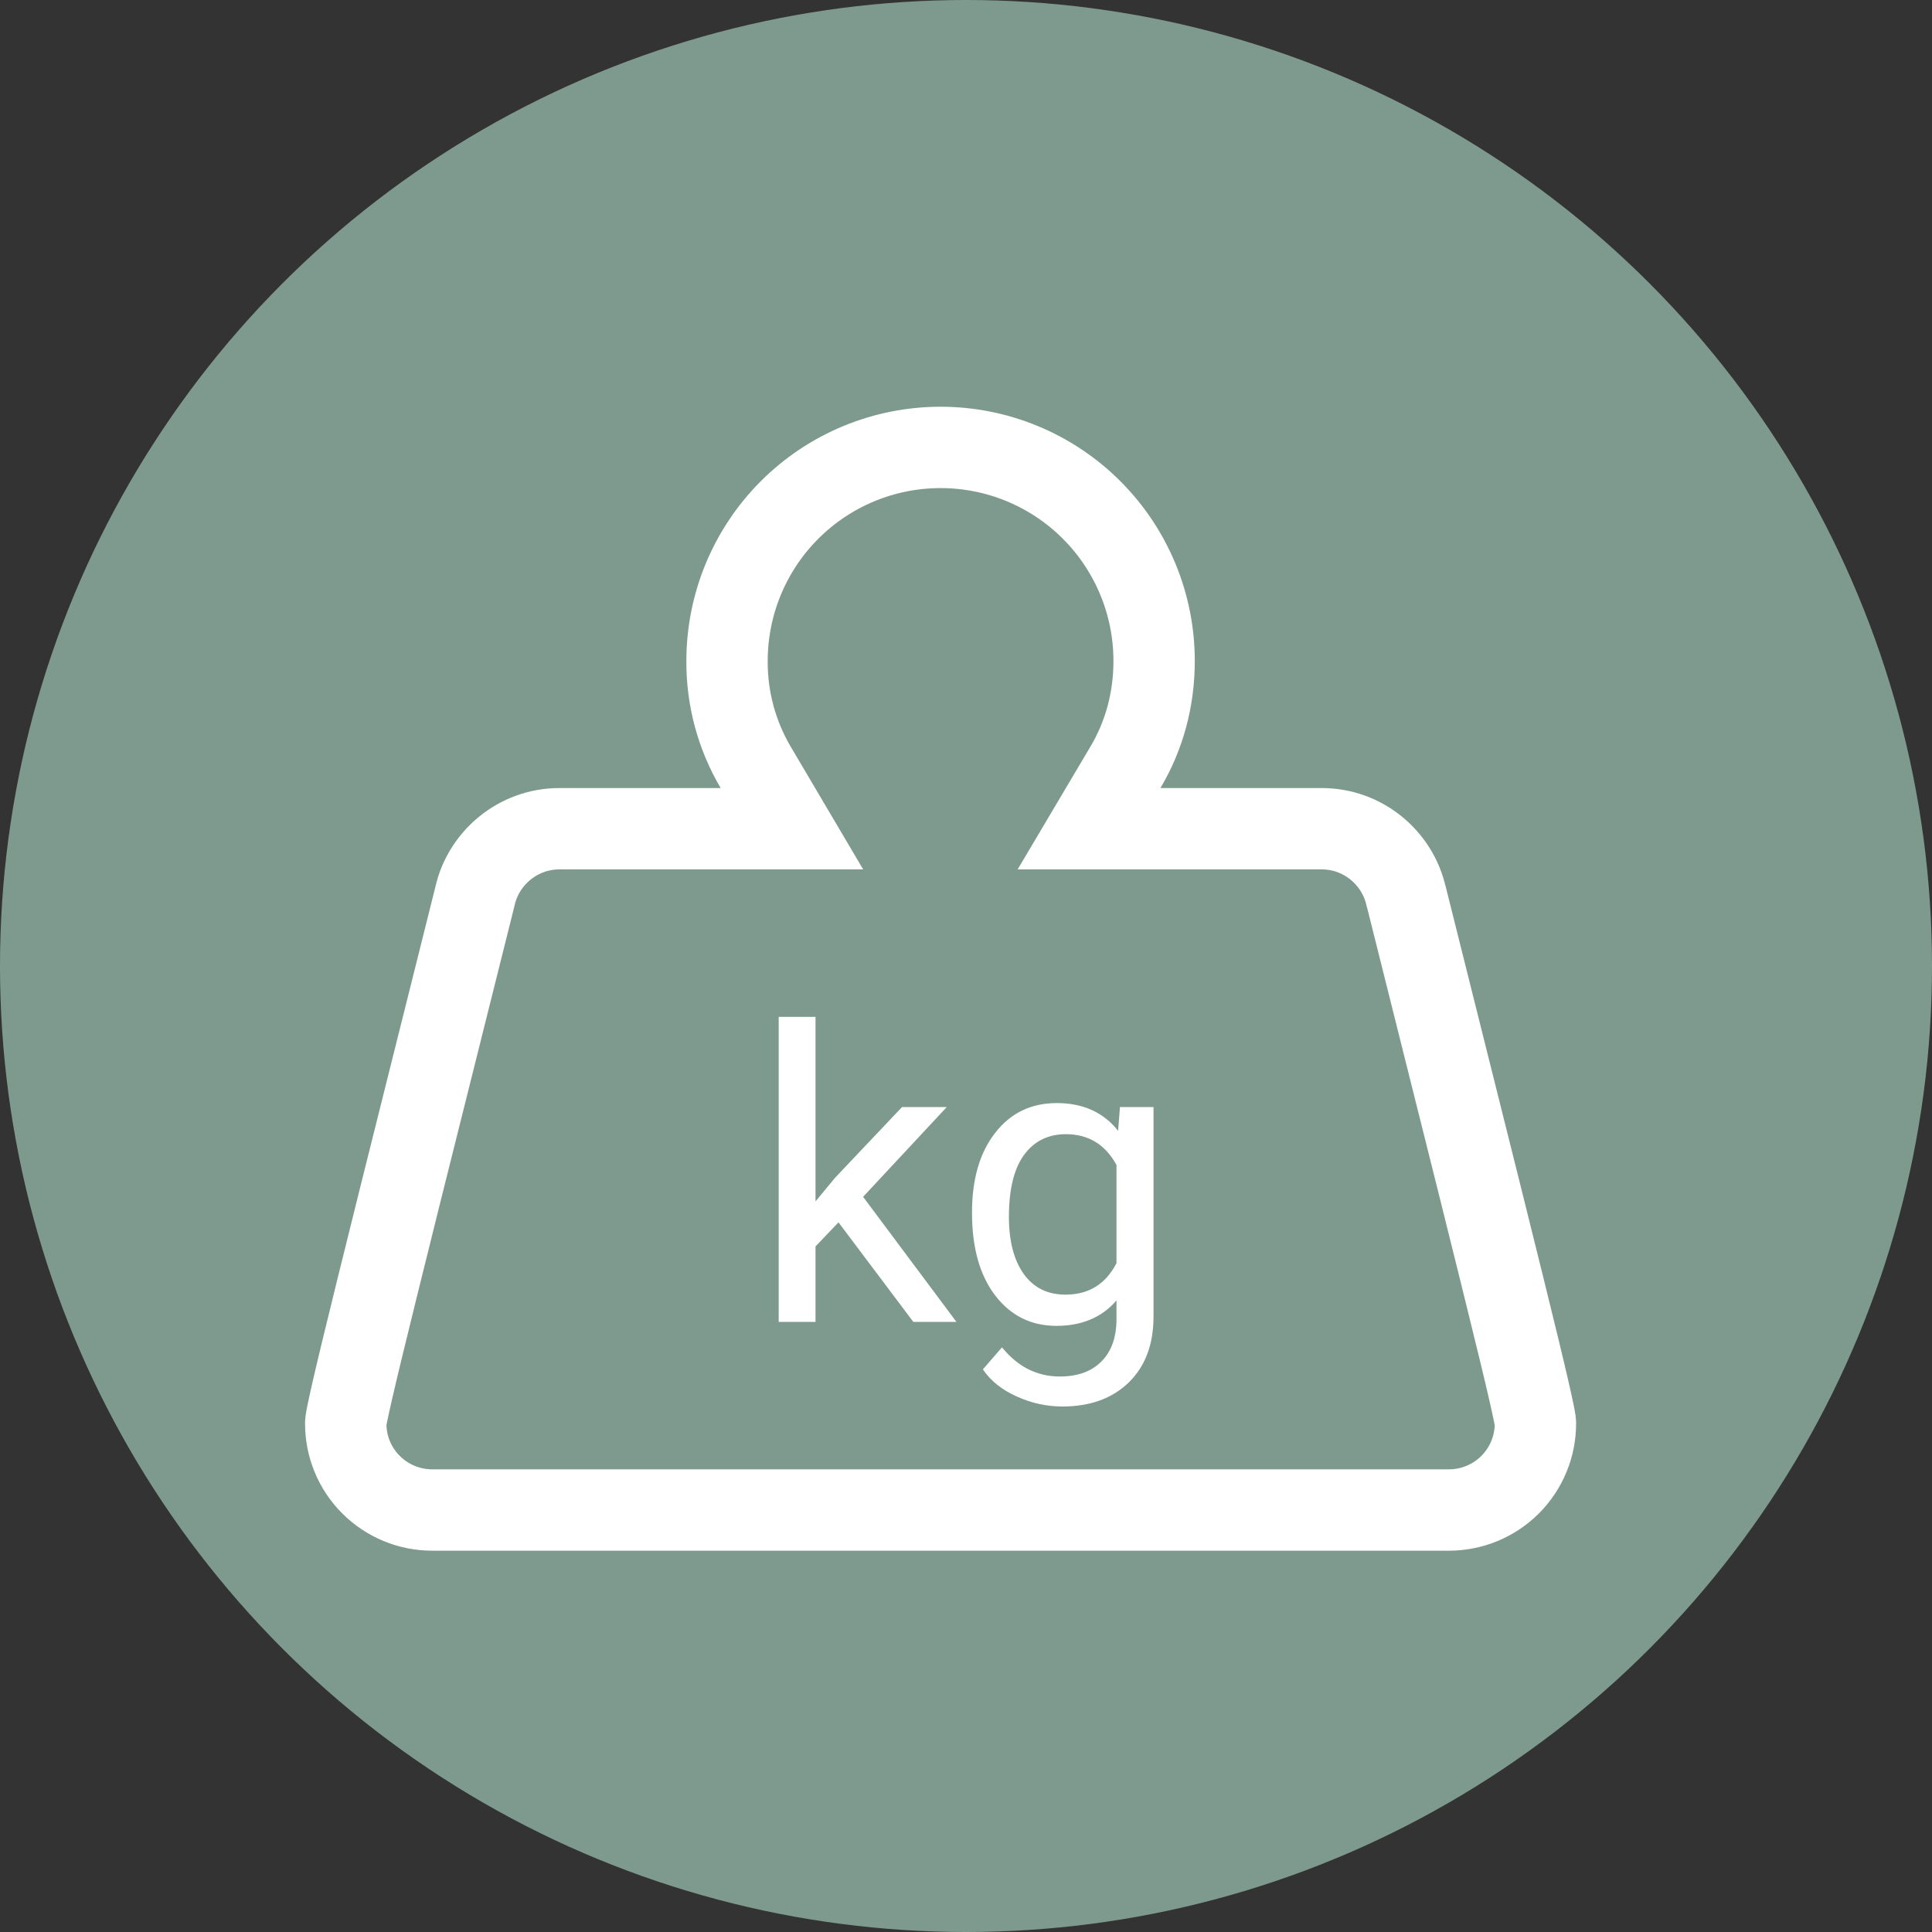 <svg width="19" height="19" viewBox="0 0 19 19" fill="none" xmlns="http://www.w3.org/2000/svg">
<rect x="0" y="0" width="19" height="19" fill="#333333" stroke="none"/>
<circle cx="9.5" cy="9.5" r="9.5" fill="#7E9A8E"/>
<path d="M11.068 7.546L10.71 8.15H11.412H13C13.402 8.15 13.743 8.435 13.828 8.813L13.828 8.813L13.831 8.822C14.459 11.326 14.779 12.609 14.942 13.282C15.103 13.949 15.101 13.989 15.1 13.999C15.1 13.999 15.1 14 15.1 14C15.1 14.225 15.01 14.442 14.851 14.601C14.692 14.76 14.475 14.85 14.25 14.85H4.25C4.024 14.85 3.808 14.76 3.649 14.601C3.489 14.442 3.4 14.225 3.4 14C3.4 14 3.4 13.999 3.4 13.999C3.399 13.989 3.397 13.949 3.558 13.282C3.721 12.609 4.041 11.326 4.669 8.822L4.669 8.822L4.671 8.813C4.756 8.435 5.098 8.15 5.5 8.15H7.087H7.788L7.432 7.547C7.245 7.23 7.148 6.87 7.15 6.502H7.15V6.5C7.15 5.943 7.371 5.409 7.765 5.015C8.159 4.621 8.693 4.4 9.25 4.4C9.807 4.4 10.341 4.621 10.735 5.015C11.129 5.409 11.35 5.943 11.35 6.5C11.35 6.885 11.25 7.24 11.068 7.546Z" stroke="white" stroke-width="0.8"/>
<path d="M8.246 12.021L8.02 12.258V13H7.658V10H8.02V11.815L8.213 11.582L8.871 10.887H9.311L8.488 11.77L9.406 13H8.982L8.246 12.021ZM9.559 11.926C9.559 11.596 9.635 11.335 9.787 11.141C9.939 10.945 10.141 10.848 10.393 10.848C10.65 10.848 10.852 10.939 10.996 11.121L11.014 10.887H11.344V12.949C11.344 13.223 11.262 13.438 11.1 13.596C10.938 13.753 10.721 13.832 10.447 13.832C10.295 13.832 10.146 13.8 10 13.734C9.854 13.669 9.743 13.58 9.666 13.467L9.854 13.25C10.008 13.441 10.198 13.537 10.422 13.537C10.598 13.537 10.734 13.488 10.832 13.389C10.931 13.29 10.98 13.15 10.98 12.971V12.789C10.836 12.956 10.639 13.039 10.389 13.039C10.141 13.039 9.941 12.94 9.787 12.74C9.635 12.541 9.559 12.27 9.559 11.926ZM9.922 11.967C9.922 12.205 9.971 12.393 10.068 12.529C10.166 12.665 10.303 12.732 10.479 12.732C10.706 12.732 10.874 12.629 10.98 12.422V11.457C10.87 11.255 10.704 11.154 10.482 11.154C10.307 11.154 10.169 11.223 10.07 11.359C9.971 11.496 9.922 11.699 9.922 11.967Z" fill="white"/>
</svg>
